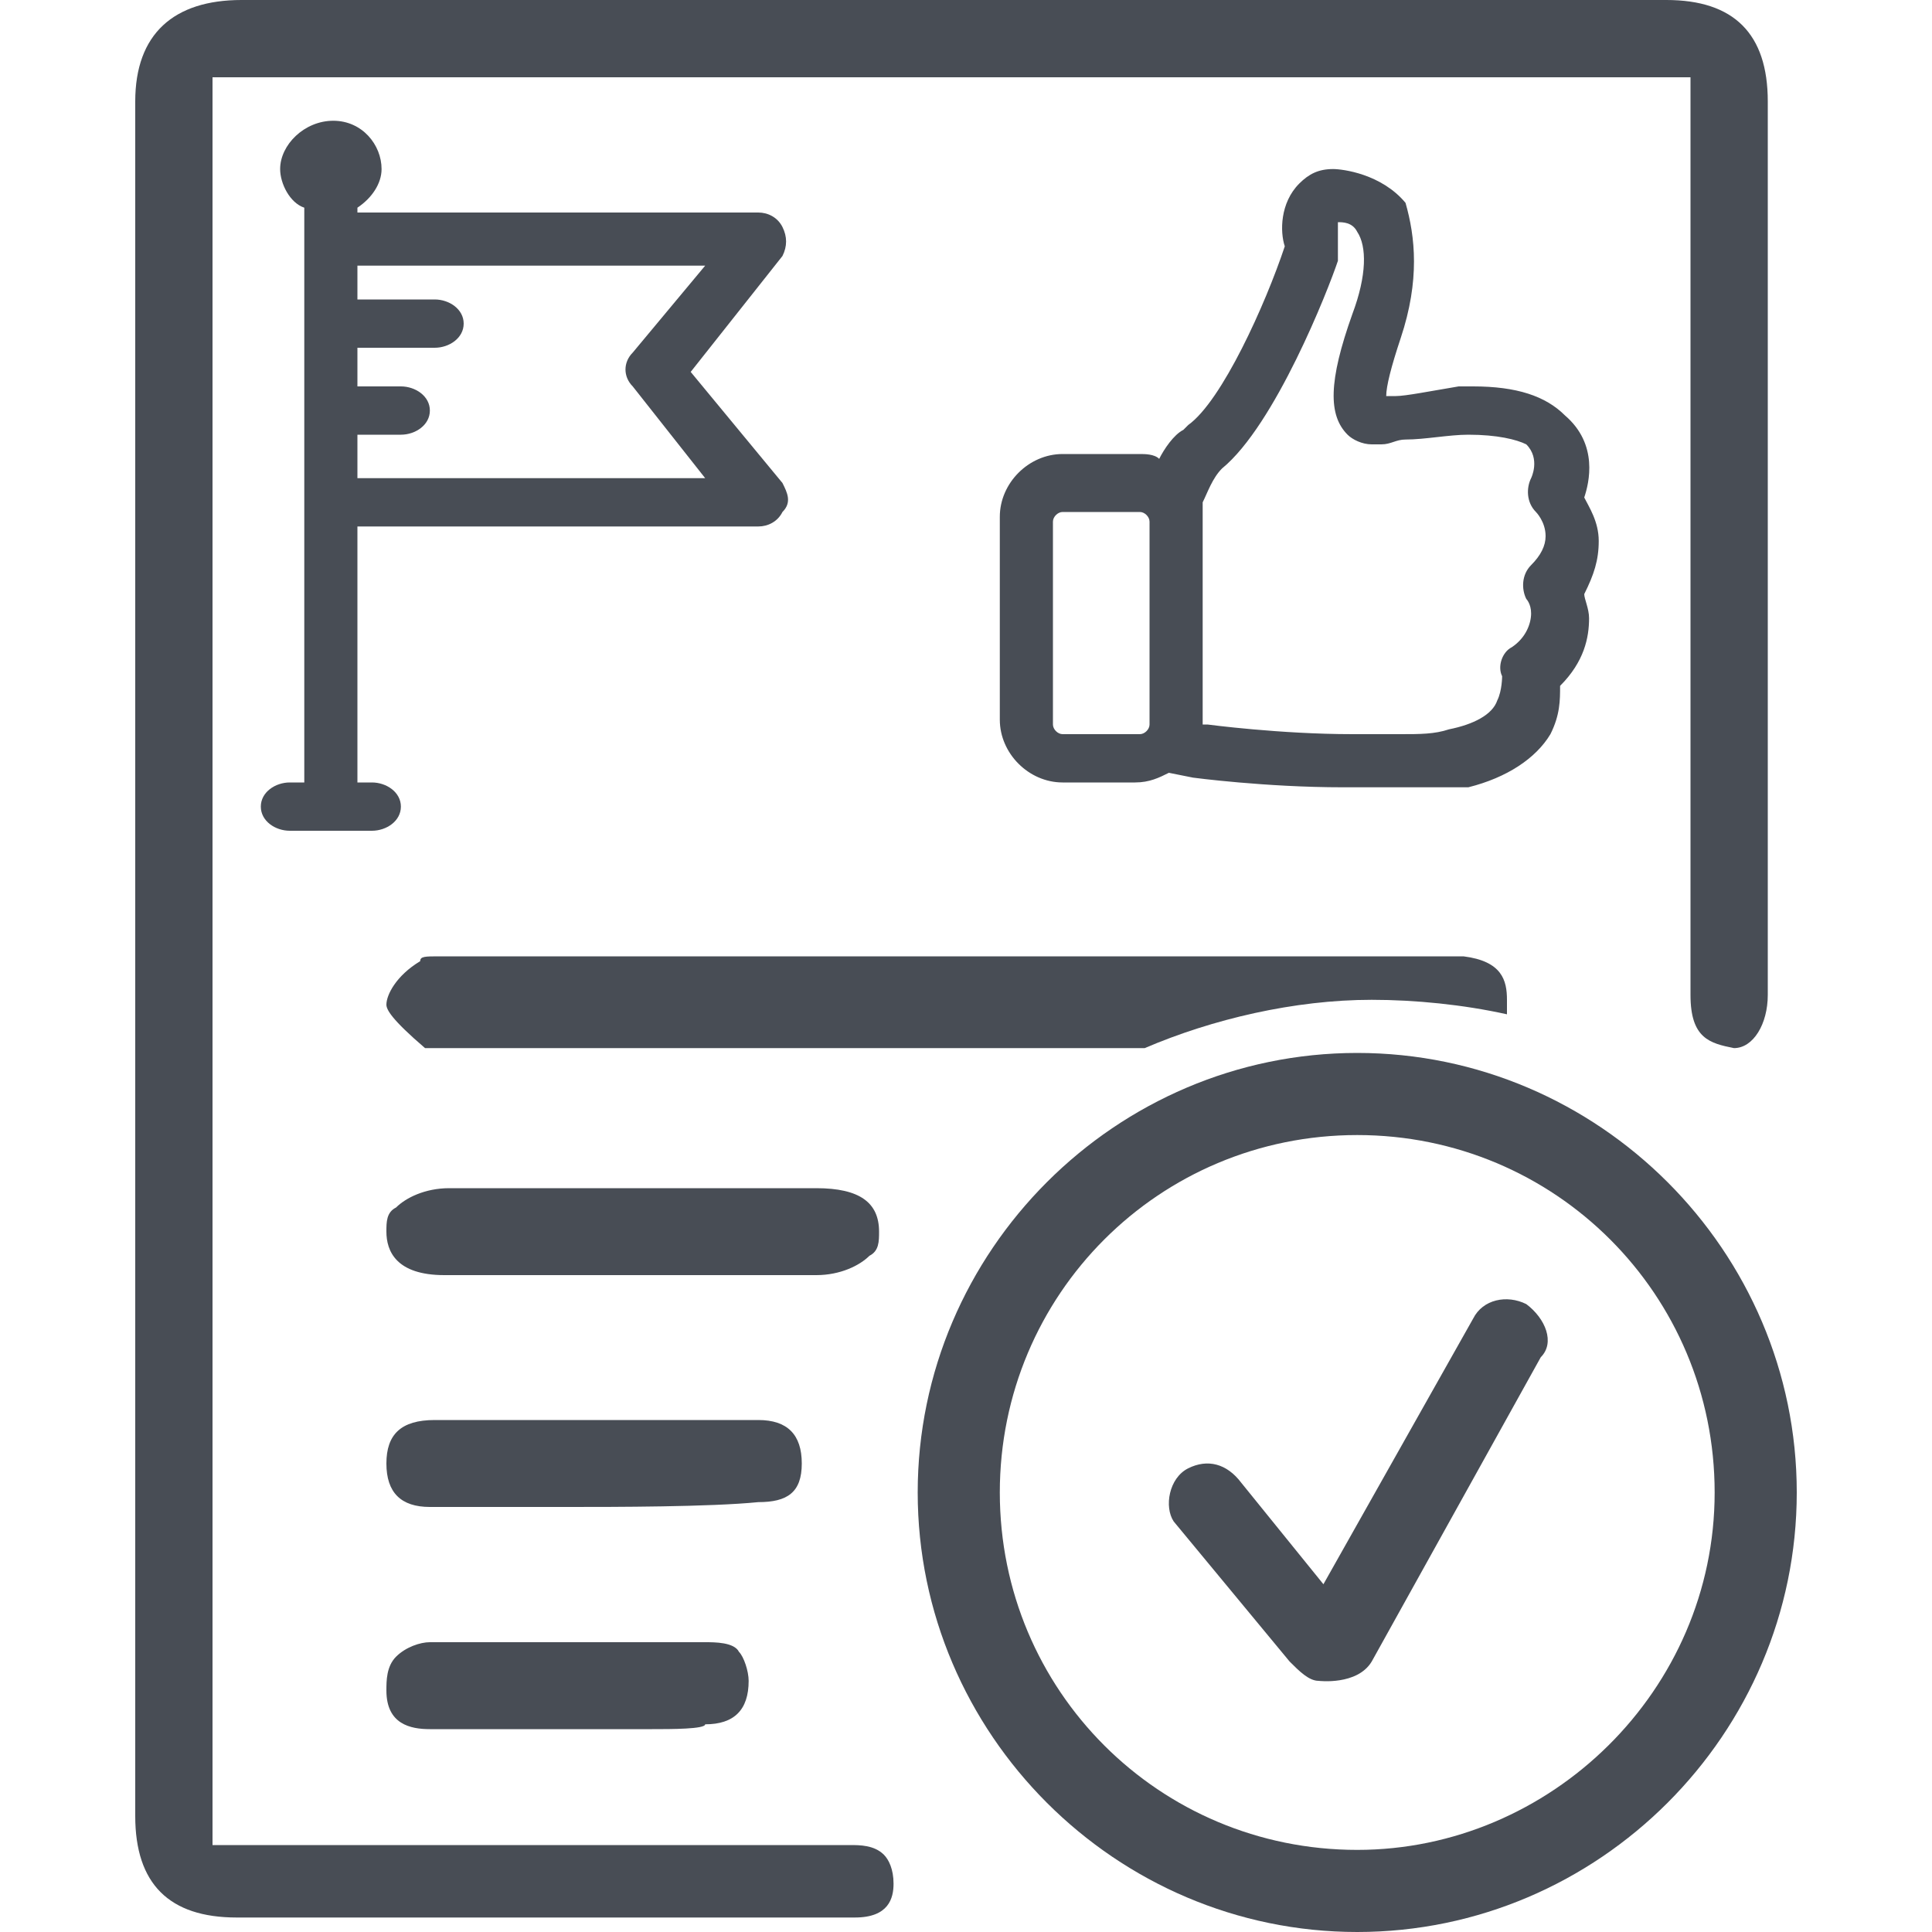 <?xml version="1.0" encoding="utf-8"?>
<!-- Generator: Adobe Illustrator 19.0.0, SVG Export Plug-In . SVG Version: 6.00 Build 0)  -->
<svg version="1.1" id="Layer_1" xmlns="http://www.w3.org/2000/svg" xmlns:xlink="http://www.w3.org/1999/xlink" x="0px" y="0px"
	 viewBox="0 0 40 40" style="enable-background:new 0 0 40 40;" xml:space="preserve">
<style type="text/css">
	.st0{fill:#484D55;}
</style>
<g>
	<path class="st0" d="M4.9,39.7c-1.4,0-2.1-0.7-2.1-2.1c0-11.8,0-23.7,0-35.5C2.8,0.7,3.6,0,5,0c4.3,0,8.6,0,12.9,0
		C22.4,0,30,0,34.5,0c1.4,0,2.1,0.7,2.1,2.1c0,1.8,0,16.7,0,18.5c0,0.6-0.3,1.1-0.7,1.1c-0.5-0.1-0.9-0.2-0.9-1.1
		c0-1.3,0-15.7,0-17.1l0-1.9H4.4v36.6c0,0,13.2,0,13.2,0c0.2,0,0.5,0,0.7,0.2c0.1,0.1,0.2,0.3,0.2,0.6c0,0.3-0.1,0.7-0.8,0.7l-9.7,0
		C6.9,39.7,5.9,39.7,4.9,39.7z"/>
	<path class="st0" d="M9.2,26.4c-1,0-1.2-0.5-1.2-0.9c0-0.2,0-0.4,0.2-0.5c0.2-0.2,0.6-0.4,1.1-0.4c0.5,0,3,0,3,0l2.8,0
		c0.6,0,1.2,0,1.8,0c0,0,0,0,0,0c0.9,0,1.3,0.3,1.3,0.9c0,0.2,0,0.4-0.2,0.5c-0.2,0.2-0.6,0.4-1.1,0.4c-1.3,0-1.5,0-2.8,0L9.2,26.4z
		"/>
	<path class="st0" d="M13.5,35.8l-4.6,0c-0.4,0-0.9-0.1-0.9-0.8c0-0.2,0-0.5,0.2-0.7C8.4,34.1,8.7,34,8.9,34l5.7,0
		c0.2,0,0.6,0,0.7,0.2c0.1,0.1,0.2,0.4,0.2,0.6c0,0.6-0.3,0.9-0.9,0.9C14.6,35.8,13.9,35.8,13.5,35.8z"/>
	<path class="st0" d="M11.8,31.2c-1,0-1.9,0-2.9,0c-0.6,0-0.9-0.3-0.9-0.9c0-0.6,0.3-0.9,1-0.9l6.7,0c0.6,0,0.9,0.3,0.9,0.9
		c0,0.6-0.3,0.8-0.9,0.8C14.7,31.2,12.7,31.2,11.8,31.2z"/>
	<path class="st0" d="M28.1,21.8c-5,0-9.1,4.1-9.1,9.1c0,5,4.1,9.1,9.1,9.1c5,0,9.1-4.1,9.1-9.1C37.2,25.9,33.1,21.8,28.1,21.8z
		 M28.1,38.3c-4.1,0-7.4-3.3-7.4-7.4s3.3-7.4,7.4-7.4s7.4,3.3,7.4,7.4S32.1,38.3,28.1,38.3z M31.6,27c-0.4-0.2-0.9-0.1-1.1,0.3
		l-3.1,5.5l-1.7-2.1c-0.3-0.4-0.7-0.5-1.1-0.3c-0.4,0.2-0.5,0.8-0.3,1.1l2.4,2.9c0.2,0.2,0.4,0.4,0.6,0.4l0,0l0,0
		c0,0,0.8,0.1,1.1-0.4l3.5-6.3C32.2,27.8,32,27.3,31.6,27z"/>
	<path class="st0" d="M28.4,20.7c0.9,0,1.9,0.1,2.8,0.3c0-0.1,0-0.2,0-0.3c0-0.4-0.1-0.8-0.9-0.9c-0.1,0-0.2,0-0.3,0
		c0,0-15.7,0-20.5,0l-0.4,0c-0.3,0-0.4,0-0.4,0.1C8.2,20.2,8,20.6,8,20.8c0,0.1,0.1,0.3,0.8,0.9c0,0,0,0,0.2,0c0.1,0,0.2,0,0.3,0
		c0.1,0,0.2,0,0.3,0l14.1,0C25.1,21.1,26.8,20.7,28.4,20.7z"/>
	<path class="st0" d="M6,17.2c-0.3,0-0.6-0.2-0.6-0.5c0-0.3,0.3-0.5,0.6-0.5h0.3V4.3C6,4.2,5.8,3.8,5.8,3.5c0-0.5,0.5-1,1.1-1
		c0.6,0,1,0.5,1,1c0,0.3-0.2,0.6-0.5,0.8v0.1h8.3c0.2,0,0.4,0.1,0.5,0.3c0.1,0.2,0.1,0.4,0,0.6l-1.9,2.4l1.9,2.3
		c0.1,0.2,0.2,0.4,0,0.6c-0.1,0.2-0.3,0.3-0.5,0.3H7.4v5.3h0.3c0.3,0,0.6,0.2,0.6,0.5c0,0.3-0.3,0.5-0.6,0.5H6z M7.4,9.9l7.2,0
		L13.1,8c-0.2-0.2-0.2-0.5,0-0.7l1.5-1.8H7.4v0.7h1.6c0.3,0,0.6,0.2,0.6,0.5c0,0.3-0.3,0.5-0.6,0.5H7.4v0.8h0.9
		c0.3,0,0.6,0.2,0.6,0.5c0,0.3-0.3,0.5-0.6,0.5H7.4V9.9z"/>
	<path class="st0" d="M29.1,16.3c-0.3,0-0.6,0-0.9,0l-0.4,0c-1.6,0-3.1-0.2-3.1-0.2L24.2,16c-0.2,0.1-0.4,0.2-0.7,0.2H22
		c-0.7,0-1.3-0.6-1.3-1.3v-4.2c0-0.7,0.6-1.3,1.3-1.3h1.6c0.1,0,0.3,0,0.4,0.1c0.1-0.2,0.3-0.5,0.5-0.6l0.1-0.1
		c0.7-0.5,1.6-2.5,2-3.7c-0.1-0.3-0.1-0.9,0.3-1.3c0.2-0.2,0.4-0.3,0.7-0.3c0.2,0,1,0.1,1.5,0.7C29.3,4.9,29.4,5.8,29,7
		c-0.2,0.6-0.3,1-0.3,1.2c0.1,0,0.1,0,0.2,0c0.2,0,0.7-0.1,1.3-0.2c0.1,0,0.2,0,0.3,0c0.9,0,1.5,0.2,1.9,0.6
		c0.7,0.6,0.5,1.4,0.4,1.7c0.1,0.2,0.3,0.5,0.3,0.9c0,0.4-0.1,0.7-0.3,1.1c0,0.1,0.1,0.3,0.1,0.5c0,0.4-0.1,0.9-0.6,1.4
		c0,0.3,0,0.6-0.2,1c-0.3,0.5-0.9,0.9-1.7,1.1C30,16.3,29.6,16.3,29.1,16.3z M28.2,15.2c0.3,0,0.6,0,0.8,0c0.4,0,0.7,0,1-0.1
		c0.5-0.1,0.9-0.3,1-0.6c0.1-0.2,0.1-0.5,0.1-0.5c-0.1-0.2,0-0.5,0.2-0.6c0.3-0.2,0.4-0.5,0.4-0.7c0-0.2-0.1-0.3-0.1-0.3
		c-0.1-0.2-0.1-0.5,0.1-0.7c0.2-0.2,0.3-0.4,0.3-0.6c0-0.3-0.2-0.5-0.2-0.5c-0.2-0.2-0.2-0.5-0.1-0.7c0,0,0.2-0.4-0.1-0.7
		C31.4,9.1,31,9,30.4,9c-0.4,0-0.9,0.1-1.3,0.1c-0.2,0-0.3,0.1-0.5,0.1c-0.1,0-0.2,0-0.2,0c-0.2,0-0.4-0.1-0.5-0.2
		c-0.4-0.4-0.4-1.1,0.1-2.5c0.3-0.8,0.3-1.4,0.1-1.7c-0.1-0.2-0.3-0.2-0.4-0.2c0,0.1,0,0.3,0,0.5c0,0.1,0,0.2,0,0.3
		c-0.2,0.6-1.3,3.4-2.4,4.3c-0.2,0.2-0.3,0.5-0.4,0.7c0,0.1,0,0.2,0,0.3c0,0,0,4.2,0,4.3l0.1,0c0,0,1.5,0.2,3,0.2L28.2,15.2
		L28.2,15.2z M22,10.6c-0.1,0-0.2,0.1-0.2,0.2v4.2c0,0.1,0.1,0.2,0.2,0.2l1.6,0c0.1,0,0.2-0.1,0.2-0.2v-4.2c0-0.1-0.1-0.2-0.2-0.2
		H22z"/>
</g>
</svg>
